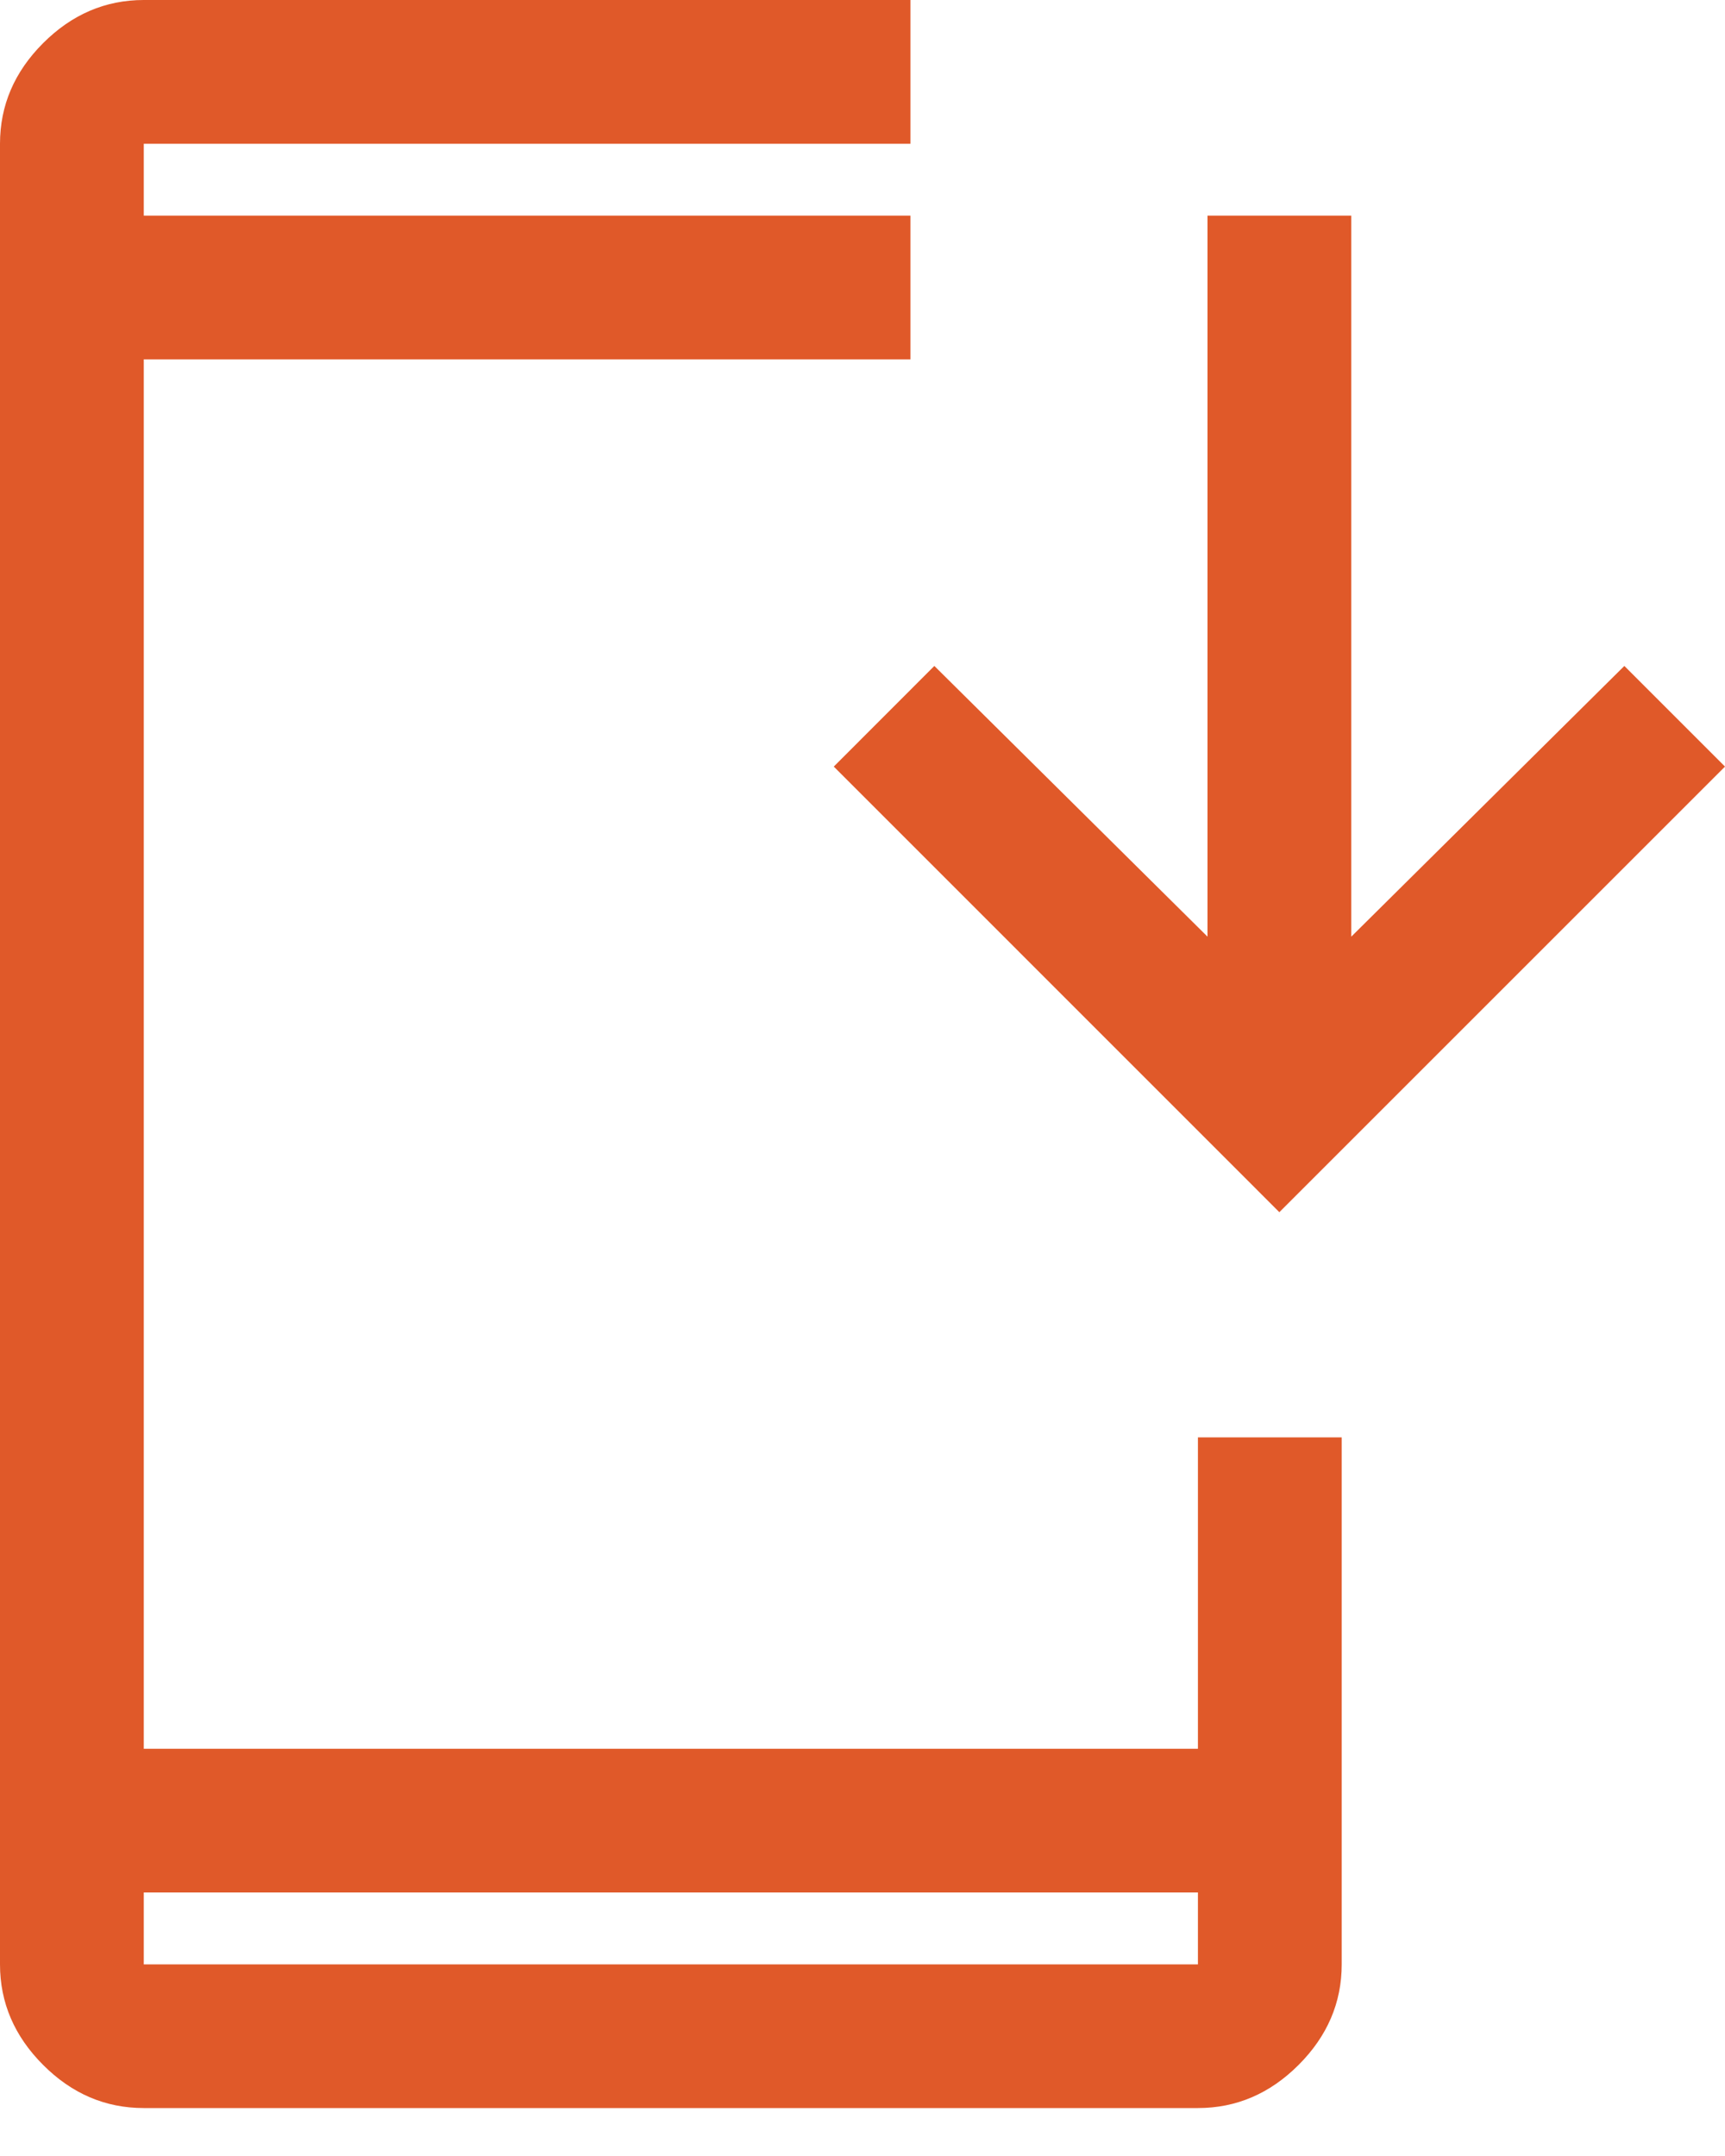<svg width="20" height="25" viewBox="0 0 20 25" fill="none" xmlns="http://www.w3.org/2000/svg">
    <path d="M1.667 24.444C1.222 24.444 0.833 24.278 0.5 23.944C0.167 23.611 0 23.222 0 22.778V1.667C0 1.222 0.167 0.833 0.5 0.5C0.833 0.167 1.222 0 1.667 0H10.556V1.667H1.667V2.5H10.556V4.167H1.667V20.278H13.889V16.667H15.556V22.778C15.556 23.222 15.389 23.611 15.056 23.944C14.722 24.278 14.333 24.444 13.889 24.444H1.667ZM14.833 14.056L9.667 8.889L10.833 7.722L14 10.861V2.5H15.667V10.861L18.833 7.722L20 8.889L14.833 14.056ZM1.667 2.5V1.667V2.5ZM1.667 21.944V22.778H13.889V21.944H1.667ZM1.667 22.778V21.944V22.778Z" fill="#E05929"/>
</svg>
